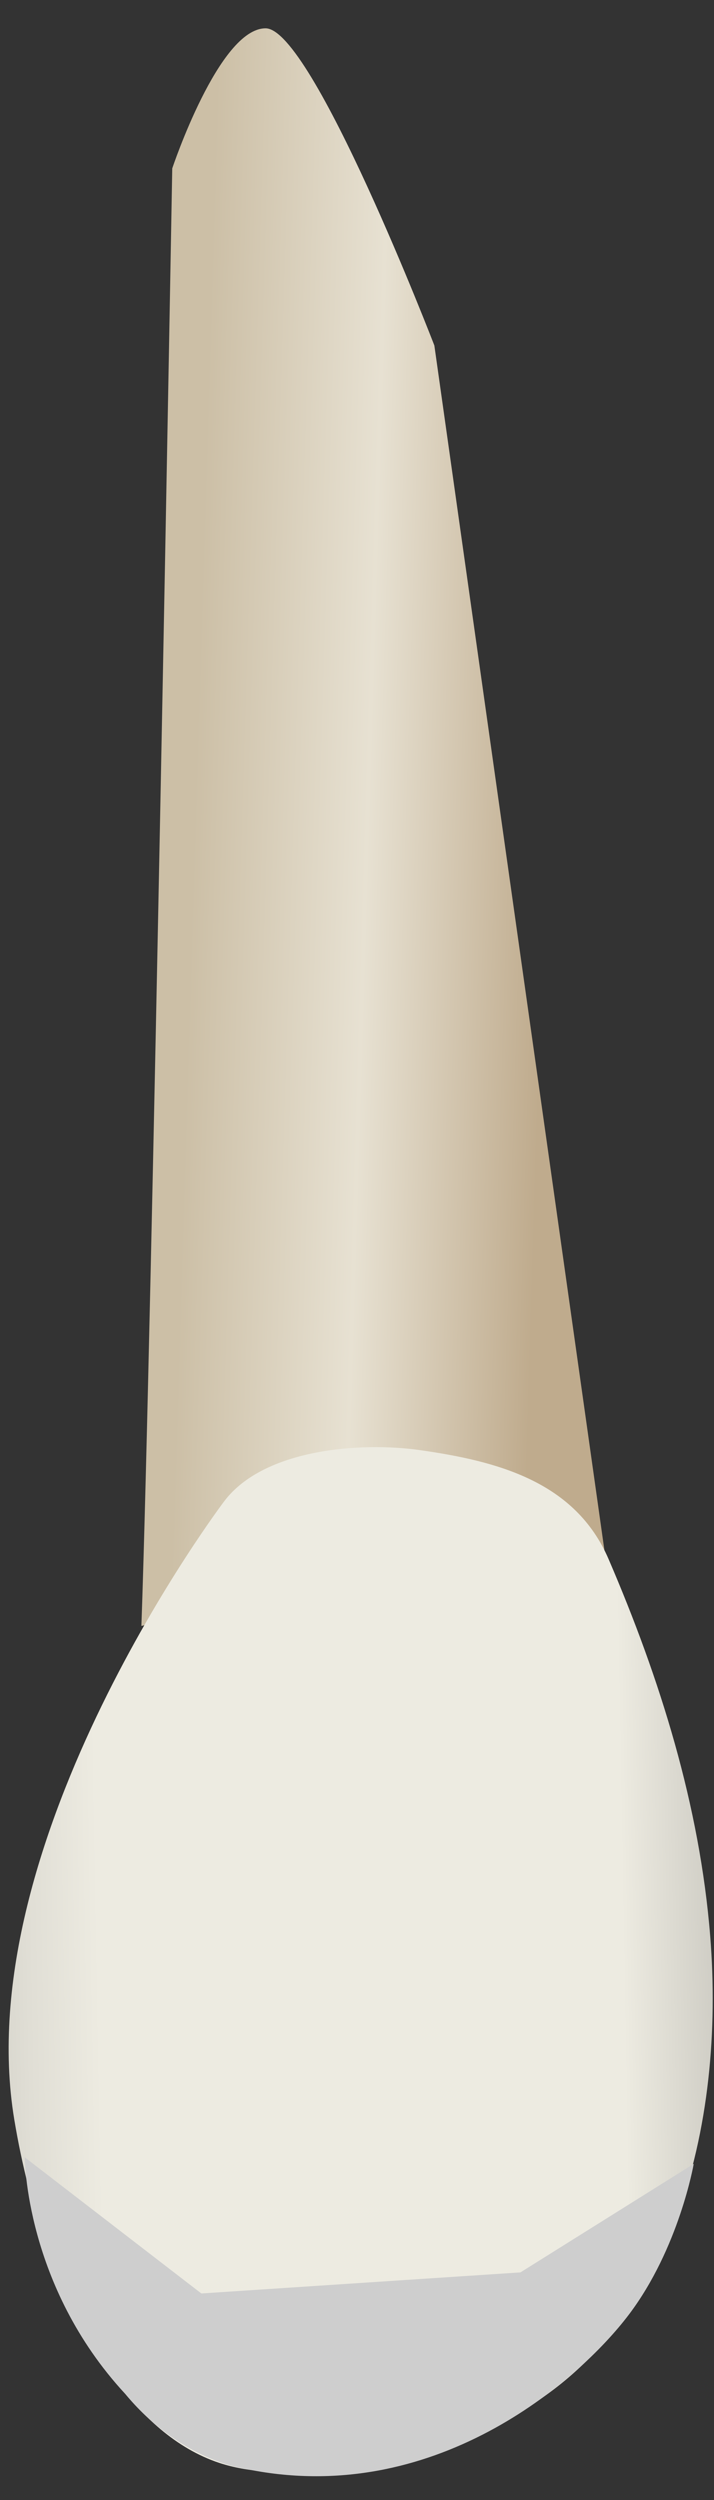 <svg width="20" height="70" viewBox="0 0 20 70" fill="none" xmlns="http://www.w3.org/2000/svg">
<rect x="0" y="0" width="20" height="70" fill="#333333" stroke="none"/>
<path d="M3.961 45.527C3.961 45.527 16.042 42.499 17.046 44.226L12.167 9.674C12.167 9.674 8.747 0.793 7.44 0.793C6.133 0.793 4.825 4.715 4.825 4.715C4.825 4.715 4.252 37.257 3.961 45.527Z" fill="url(#paint0_linear_83_9452)"/>
<path d="M6.284 42.031C6.284 42.032 -0.906 51.51 0.401 59.354C0.823 61.885 1.687 64.53 3.212 66.618C3.956 67.635 4.923 68.557 6.142 68.961C7.755 69.495 9.824 69.075 11.44 68.715C12.236 68.537 13.018 68.293 13.759 67.952C18.942 65.568 20.311 59.423 19.894 54.215C19.601 50.556 18.49 47.007 17.047 43.655C16.11 41.48 13.929 40.91 11.752 40.602C10.113 40.37 7.398 40.562 6.284 42.031Z" fill="url(#paint1_linear_83_9452)"/>
<path d="M0.695 60.406L5.64 64.217L14.578 63.627L19.432 60.588C19.432 60.588 19.023 62.947 17.617 64.807C16.211 66.667 12.128 70.251 6.82 69.117C6.82 69.117 5.051 68.89 3.508 67.03C0.695 63.99 0.695 60.406 0.695 60.406Z" fill="#CECECE"/>
<defs>
<linearGradient id="paint0_linear_83_9452" x1="15.314" y1="23.456" x2="5.421" y2="23.151" gradientUnits="userSpaceOnUse">
<stop stop-color="#BFAB8D"/>
<stop offset="0.508" stop-color="#E7E1D2"/>
<stop offset="1" stop-color="#CCBFA6"/>
</linearGradient>
<linearGradient id="paint1_linear_83_9452" x1="26.243" y1="54.563" x2="-6.709" y2="55.152" gradientUnits="userSpaceOnUse">
<stop stop-color="#94938C"/>
<stop offset="0.062" stop-color="#A4A29B"/>
<stop offset="0.181" stop-color="#CCCAC2"/>
<stop offset="0.267" stop-color="#EDEBE1"/>
<stop offset="0.712" stop-color="#EDEBE1"/>
<stop offset="0.772" stop-color="#E0DED5"/>
<stop offset="0.883" stop-color="#BEBDB4"/>
<stop offset="1" stop-color="#94938C"/>
</linearGradient>
</defs>
</svg>
